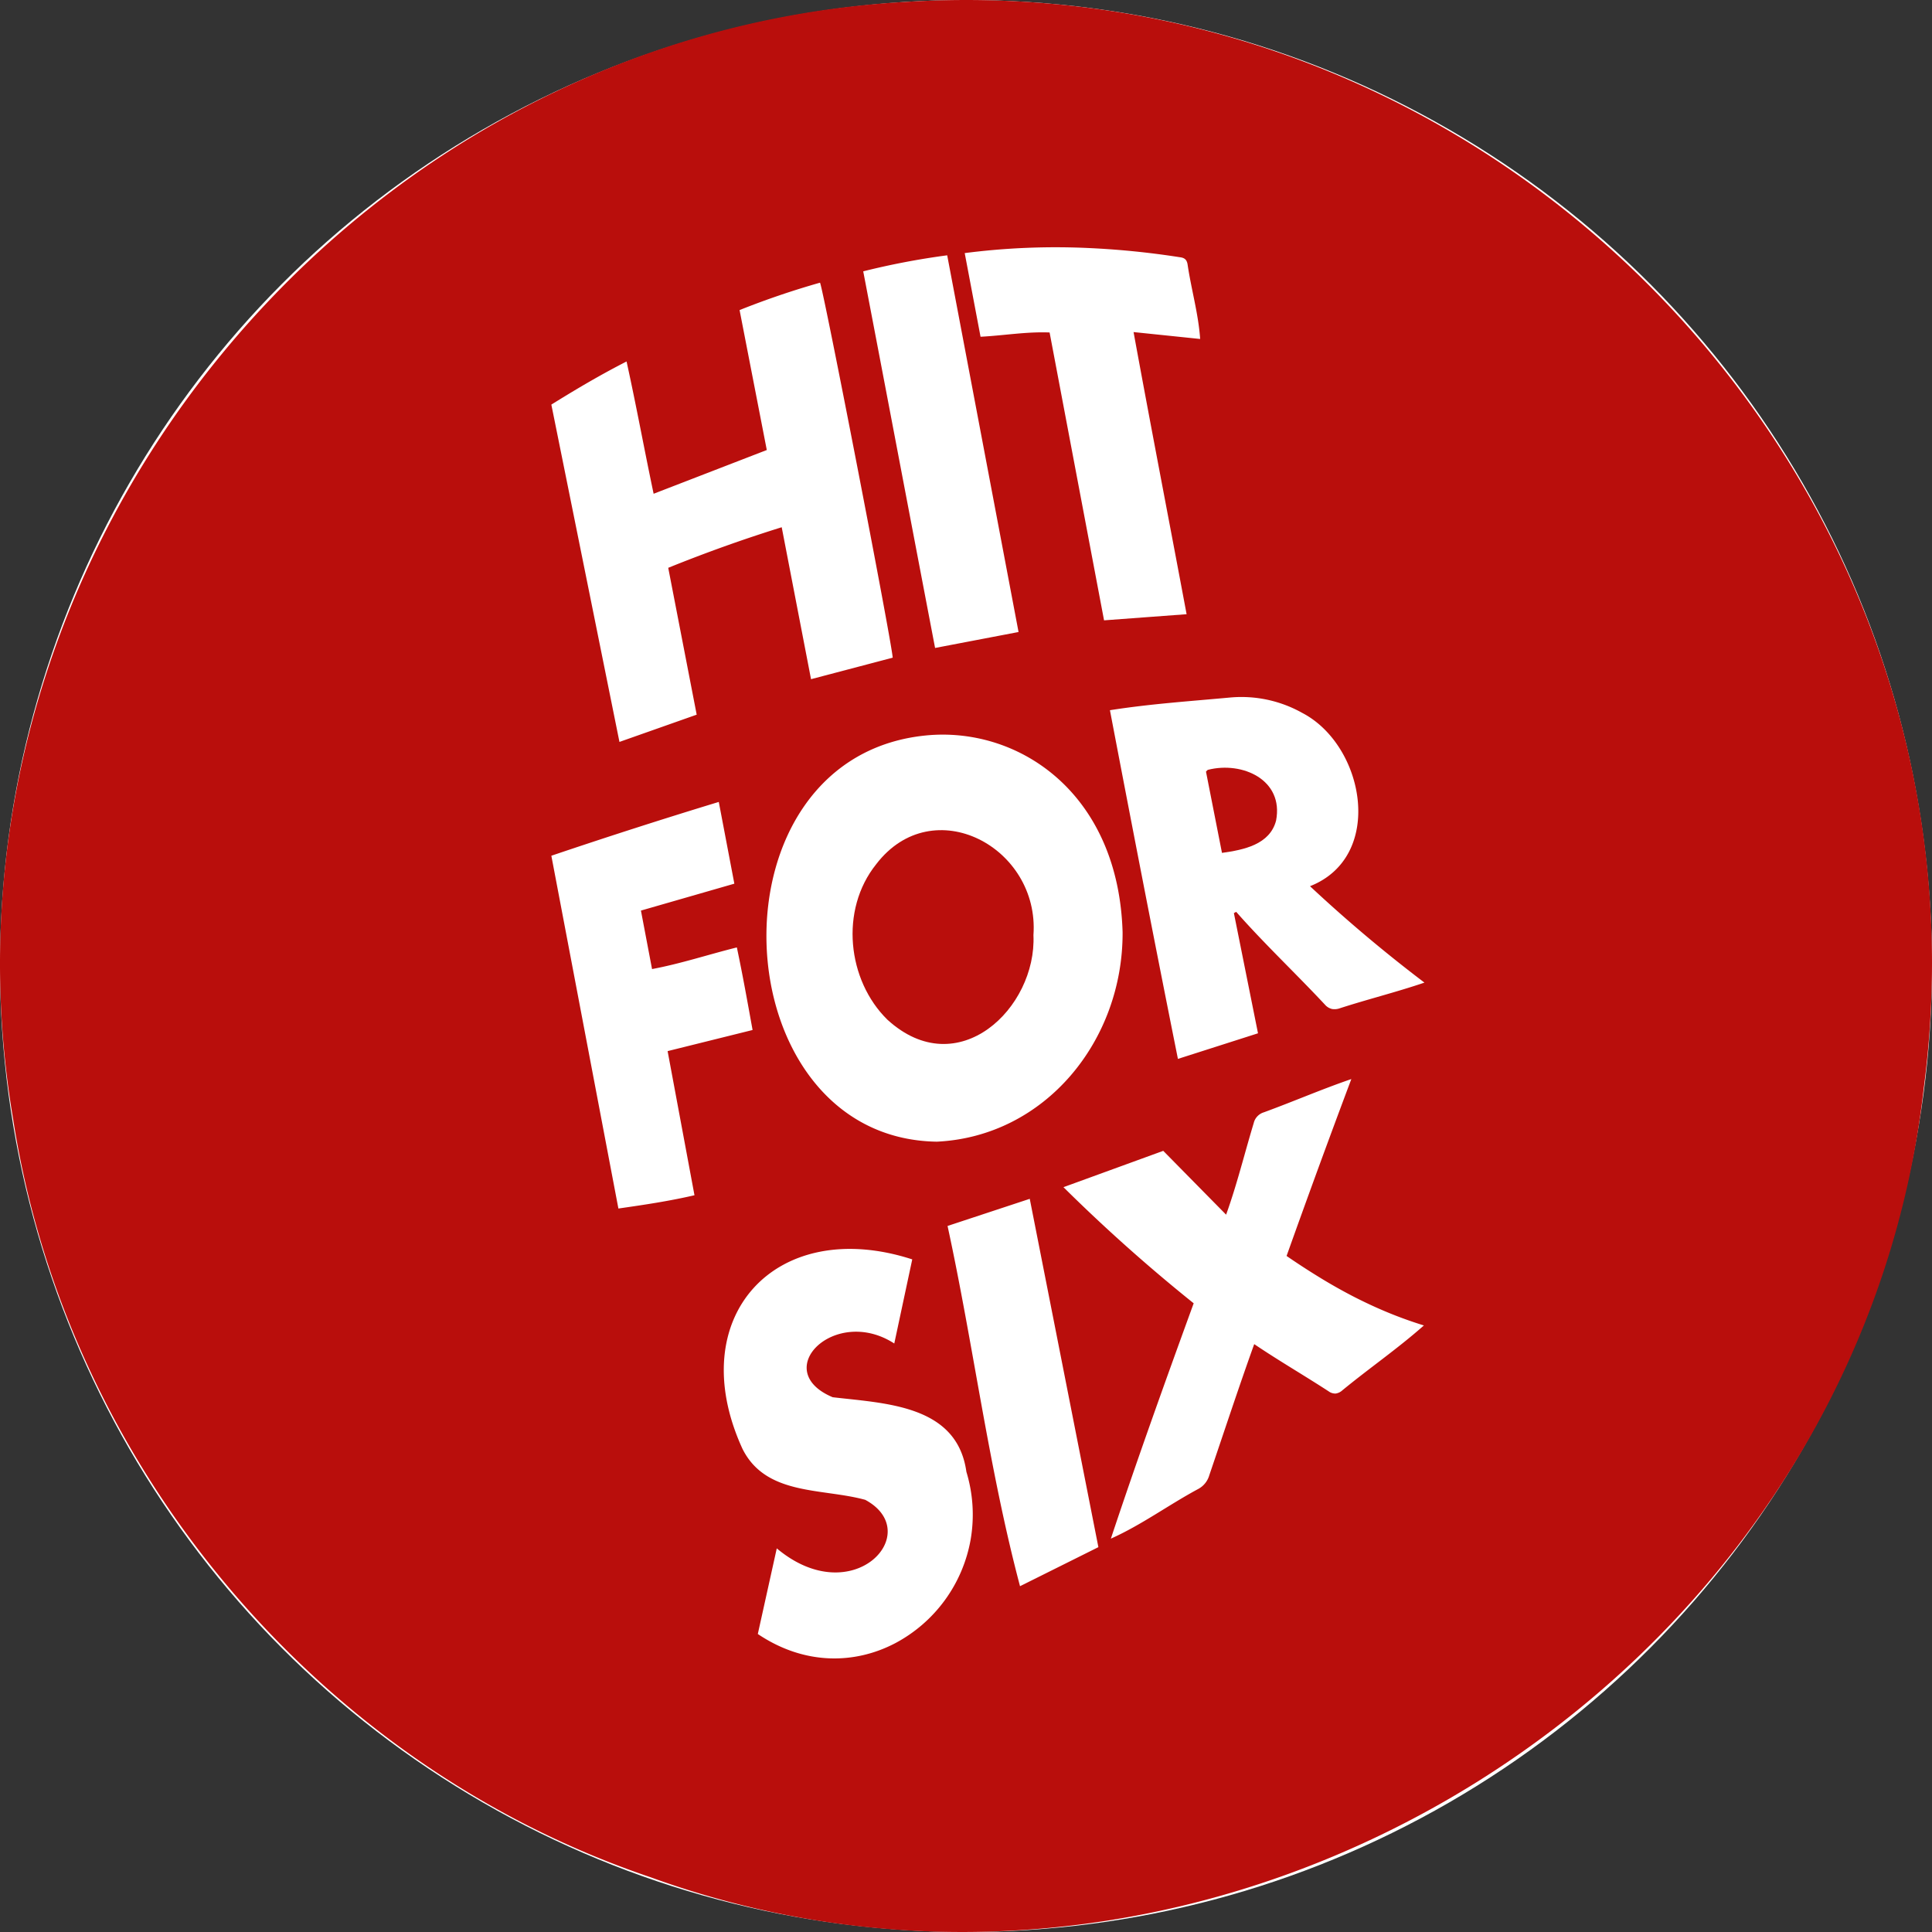 <svg height="1000" viewBox="0 0 1000 1000" width="1000" xmlns="http://www.w3.org/2000/svg"><rect x="0" y="0" width="1000" height="1000" fill="#333333" stroke="none"/><circle cx="500" cy="500" fill="#fff" r="500"/><g fill="#b90e0c"><path d="m468.432 1c-290.201 16.348-510.192 290.968-461.713 577.79 27.7 179.466 157.944 334.8 329.987 392.86 292.614 106.361 624.074-98.975 659.045-408.53 40.655-309.746-216.106-581.701-527.319-562.12zm94.532 127.36a431.553 431.553 0 0 1 47.72 4.778c2.375.276 3.557 1.224 3.983 3.589 1.9 12.956 5.637 25.68 6.53 38.725l-34.466-3.57c8.973 49.111 18.336 97.358 27.451 146.032l-42.727 3.175c-9.405-49.72-18.779-99.27-28.185-149-12.054-.472-23.617 1.58-35.744 2.213-2.722-14.383-5.4-28.518-8.194-43.3a368.277 368.277 0 0 1 63.632-2.646zm18.091 354.183c.252 56.134-40.08 105.729-96.191 108.387-112.811-1.762-121.2-202.01-2.841-210.492.645-.043 1.291-.077 1.937-.106l.149-.008c46.682-2.005 94.891 32.631 96.946 102.215zm-90.784-350.395c12.325 65.075 24.6 129.868 36.929 194.982l-43.2 8.252c-12.443-65.025-24.71-129.8-37.193-194.939a388.507 388.507 0 0 1 43.464-8.295zm-165.962 54.952c5.069 22.995 9.186 45.634 14.008 68.474l58.575-22.643-14.084-72.441a427.486 427.486 0 0 1 41.633-14.177c1.715 3.21 37 185.181 37.621 194.1l-42.273 11.132-15.173-78.645c-20.072 6.255-39.284 13.14-58.739 21 4.909 25.333 9.786 50.5 14.729 76.013l-39.977 14.108c-11.758-58.238-23.466-116.231-35.252-174.6 12.714-7.911 25.271-15.34 38.932-22.321zm-4.224 438.428-34.706-182.6c28.606-9.665 57.239-18.89 86.664-27.845 2.744 14.407 5.356 28.121 8.058 42.31l-48.351 13.925c1.928 10.152 3.787 19.939 5.75 30.27 14.945-2.8 29.159-7.535 43.9-11.2 3.01 14.2 5.5 28.195 8.136 42.742l-43.978 10.928c4.64 24.888 9.226 49.491 13.906 74.6-13.03 3.027-26.019 4.964-39.379 6.874zm182.315 171.358a75.615 75.615 0 0 1 -39.018 53.624c-20.824 10.924-46.911 11.548-71.138-4.755l9.814-44.323c39.386 33.051 77.108-8.2 45.81-25.113-22.263-6.16-51.493-1.991-63.616-26.518-31.155-68.174 17.35-120.809 87.927-97.943-3.1 14.5-6.148 28.772-9.3 43.538-30.721-19.871-64.836 13.975-31.884 27.81 27.609 3.254 64.39 4.026 69.206 38.6a76.093 76.093 0 0 1 2.199 35.08zm25.564 24.128c-16.234-61.214-24.082-124.614-37.509-186.46l42.545-14.041 35.523 180.287zm166.742-101.306a6.352 6.352 0 0 1 -3.415 1.592 5.778 5.778 0 0 1 -3.56-1.13c-12.824-8.345-25.842-15.87-38.552-24.455-4.386 12.211-8.573 24.445-12.717 36.7-3.515 10.39-7 20.791-10.545 31.2a11.666 11.666 0 0 1 -5.5 6.957c-15.361 8.231-29.548 18.736-45.437 25.83 13.572-40.794 28.046-81.134 42.869-121.818a864.927 864.927 0 0 1 -67.405-60.105l51.657-18.807 32.535 33.041c3.233-8.974 5.879-18.04 8.457-27.137 1.905-6.724 3.774-13.465 5.811-20.2a7.675 7.675 0 0 1 5.275-5.645c15.31-5.593 29.785-11.9 45.268-17.212-2.984 7.945-5.891 15.735-8.752 23.449q-1.83 4.937-3.637 9.836c-2.472 6.7-4.918 13.376-7.356 20.066q-.942 2.583-1.882 5.171-1.625 4.475-3.251 8.973c-2.861 7.916-5.73 15.91-8.64 24.071 5.113 3.508 10.206 6.846 15.331 10.02 1.95 1.208 3.9 2.4 5.865 3.557q6.406 3.779 12.95 7.181c1.93 1 3.879 1.965 5.837 2.914q3.024 1.466 6.1 2.848 1.668.748 3.357 1.472a214.417 214.417 0 0 0 21.638 7.971c-13.571 12.01-28.319 22.157-42.301 33.66zm-1.189-197.836a8.115 8.115 0 0 1 -4.055.388 6.984 6.984 0 0 1 -3.657-2.233c-8.5-9.112-17.353-17.92-26.073-26.841q-4.359-4.459-8.658-8.974c-3.813-4.018-7.569-8.087-11.224-12.242l-1.19.648c4.117 20.526 8.235 41.052 12.48 62.213l-41.449 13.253c-12.071-60.275-23.684-120.167-35.191-180.484 20.856-3.271 41.164-4.628 62.061-6.553a64.308 64.308 0 0 1 37.434 7.931c32.438 16.83 42.958 74.419 4.062 89.716a752 752 0 0 0 59.233 49.9c-14.575 4.958-29.165 8.555-43.773 13.278z"/><path d="m453.536 447.294c-19.036 23.706-14.936 60.181 5.764 80.476 36.53 33.4 77.341-6.069 75.609-43.753 3.291-45.509-52.101-74.954-81.373-36.723z"/><path d="m625.307 398.44c-.37.058-.668.577-1.089.963 2.725 13.843 5.451 27.693 8.276 42.048 11.3-1.569 24.763-4.318 28-16.7 4.086-21.112-17.427-30.79-35.187-26.311z"/></g></svg>
